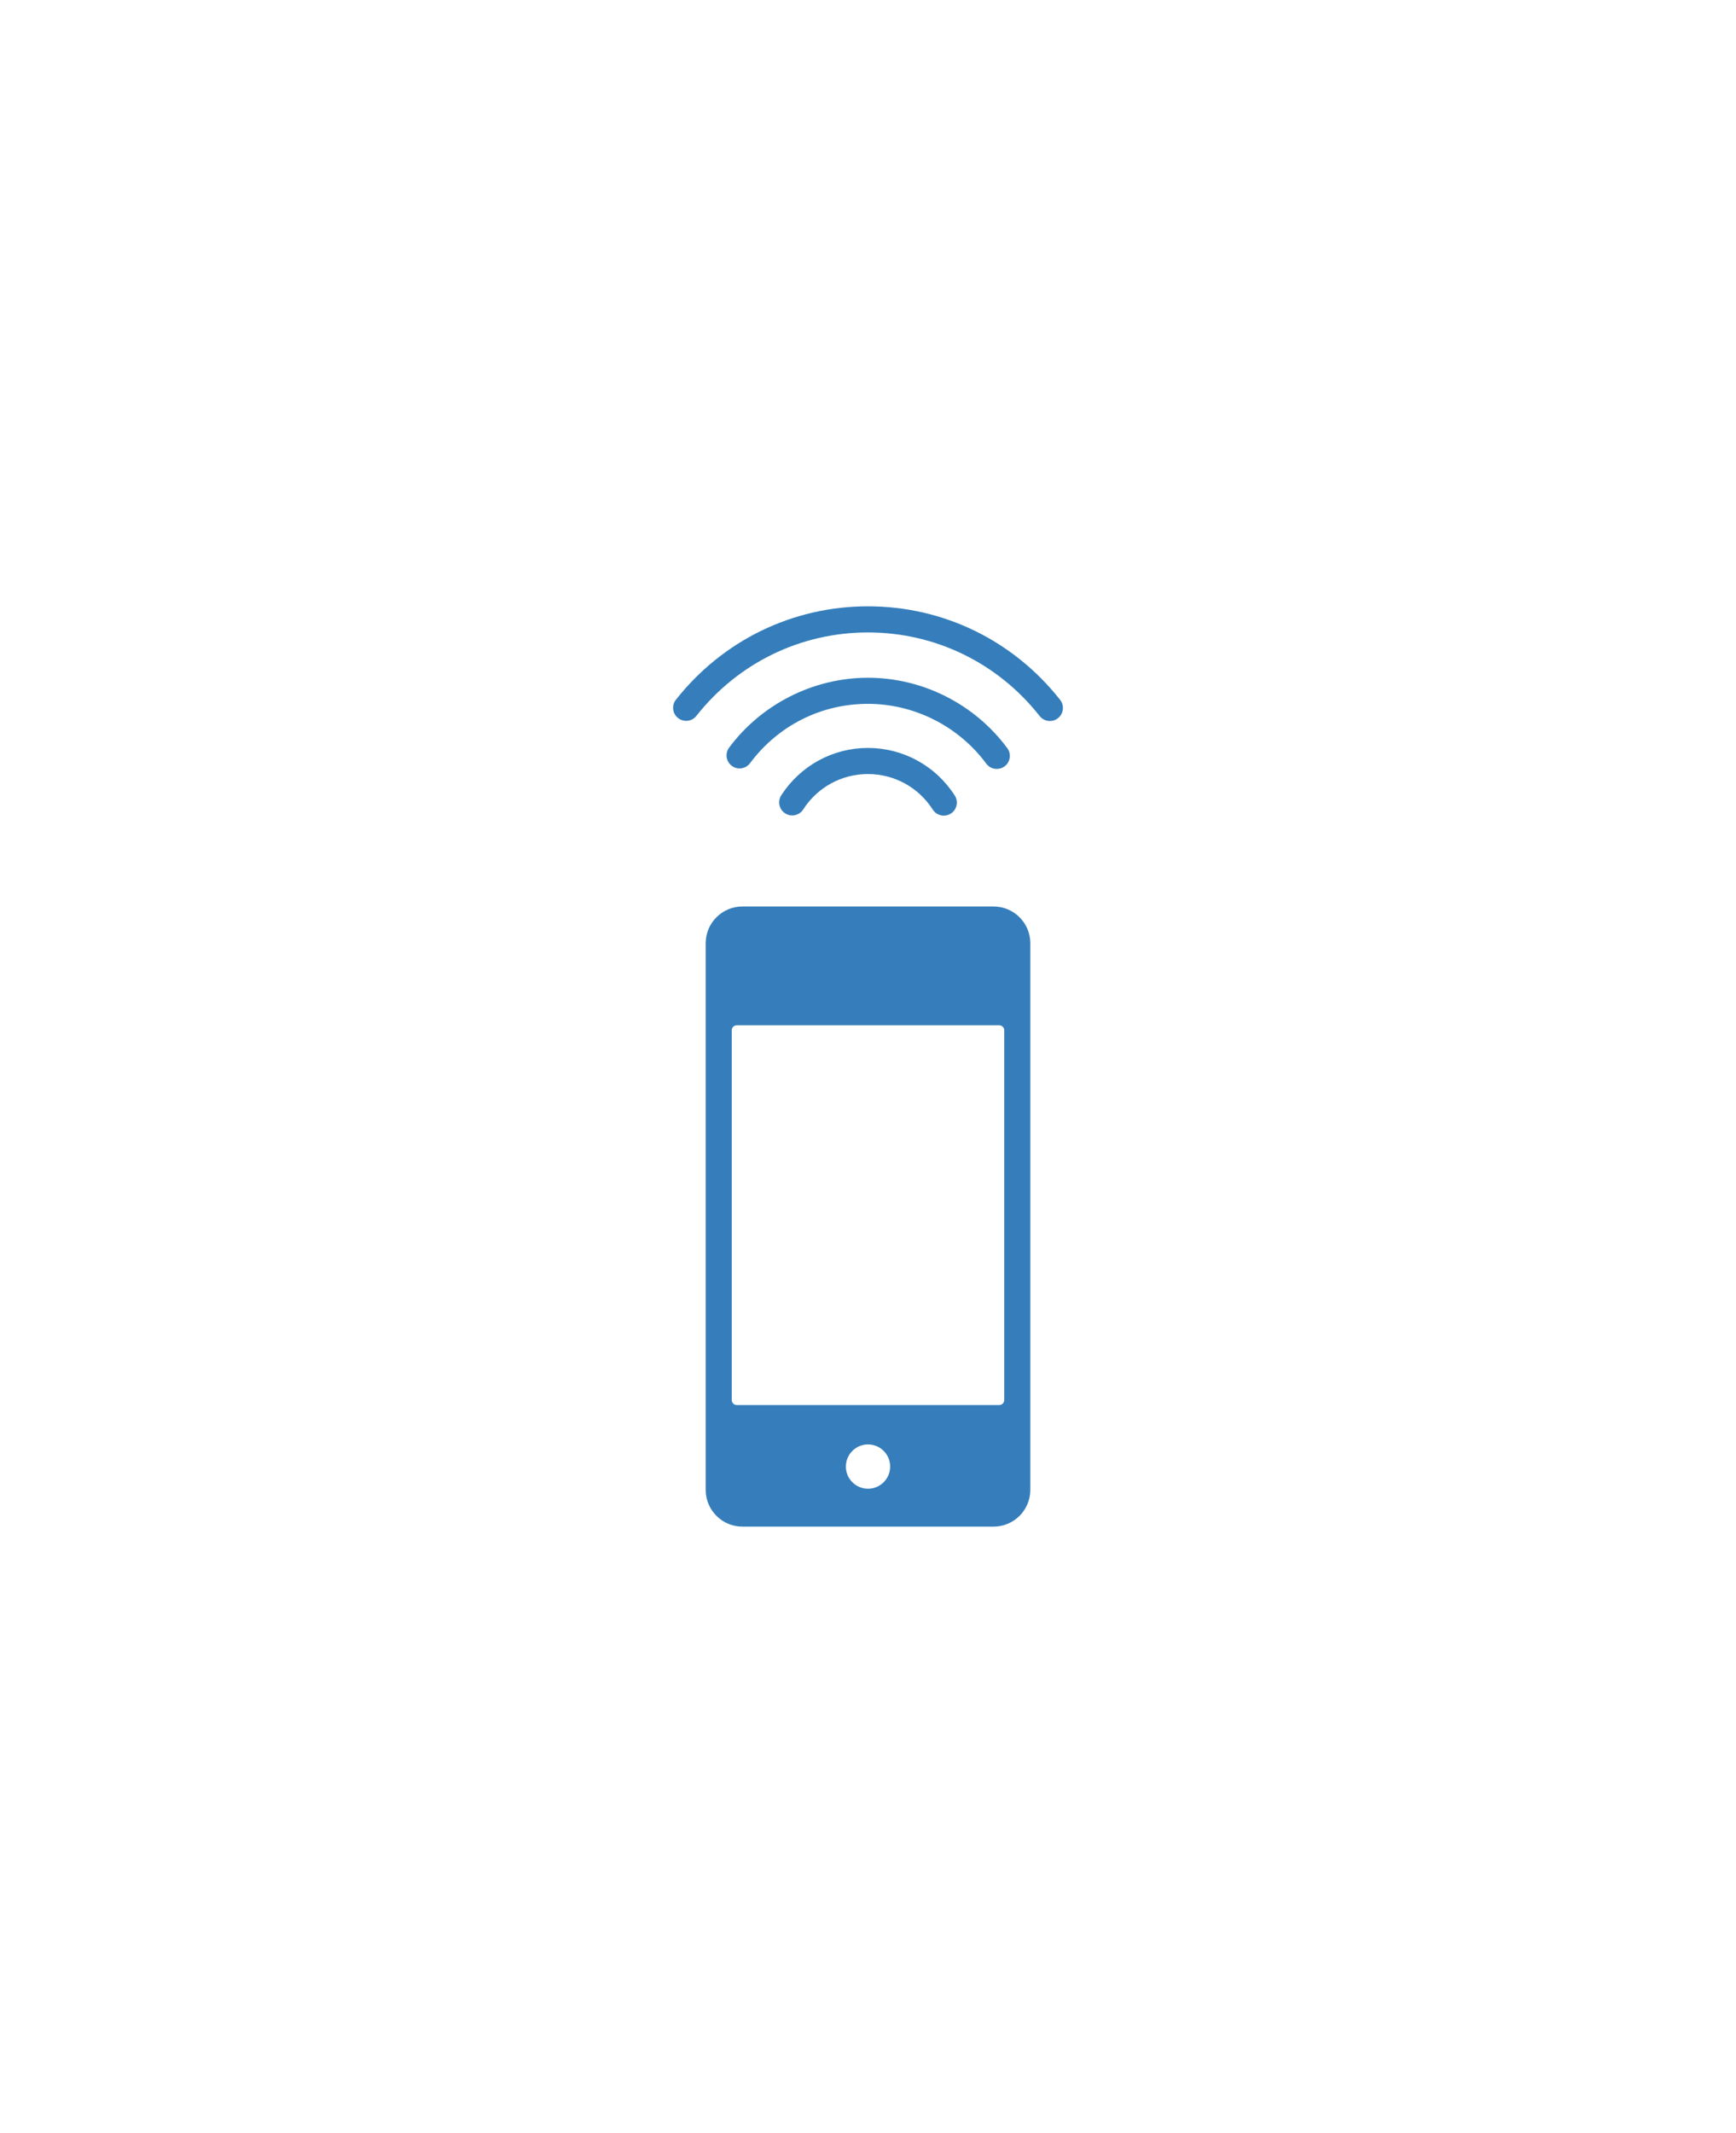 <?xml version="1.0" encoding="utf-8"?>
<!-- Generator: Adobe Illustrator 19.1.0, SVG Export Plug-In . SVG Version: 6.00 Build 0)  -->
<svg version="1.1" id="Layer_1" xmlns="http://www.w3.org/2000/svg" xmlns:xlink="http://www.w3.org/1999/xlink" x="0px" y="0px"
	 width="59.909px" height="73.568px" viewBox="0 0 59.909 73.568" enable-background="new 0 0 59.909 73.568" xml:space="preserve">
<g>
	<g>
		<path fill="#357EBB" d="M32.57,28.132c-0.148,0-0.293-0.073-0.379-0.207c-0.493-0.769-1.33-1.228-2.239-1.228
			c-0.907,0-1.742,0.456-2.234,1.222c-0.134,0.208-0.414,0.27-0.622,0.134c-0.209-0.134-0.269-0.413-0.135-0.622
			c0.659-1.022,1.777-1.634,2.991-1.634c1.217,0,2.337,0.614,2.997,1.642c0.134,0.21,0.073,0.488-0.136,0.622
			C32.737,28.109,32.653,28.132,32.57,28.132z M34.398,26.521c-0.138,0-0.274-0.063-0.362-0.183
			c-0.957-1.291-2.483-2.062-4.083-2.062c-1.616,0-3.099,0.746-4.07,2.047c-0.148,0.198-0.431,0.24-0.629,0.091
			c-0.199-0.148-0.24-0.431-0.091-0.63c1.125-1.508,2.917-2.408,4.791-2.408c1.884,0,3.681,0.907,4.807,2.428
			c0.148,0.199,0.106,0.481-0.094,0.629C34.585,26.491,34.49,26.521,34.398,26.521z M36.232,24.868
			c-0.133,0-0.265-0.059-0.354-0.172c-1.443-1.832-3.603-2.883-5.925-2.883c-2.319,0-4.477,1.049-5.921,2.878
			c-0.153,0.196-0.437,0.228-0.632,0.075c-0.195-0.154-0.229-0.438-0.074-0.632c1.615-2.048,4.031-3.222,6.627-3.222
			c2.6,0,5.017,1.176,6.632,3.227c0.154,0.195,0.12,0.478-0.075,0.632C36.427,24.837,36.329,24.868,36.232,24.868z"/>
	</g>
	<path fill="#357EBB" d="M34.287,31.265h-8.665c-0.701,0-1.269,0.568-1.269,1.269v18.851c0,0.701,0.568,1.269,1.269,1.269h8.665
		c0.701,0,1.269-0.568,1.269-1.269V32.535C35.557,31.834,34.988,31.265,34.287,31.265z M29.955,51.347
		c-0.422,0-0.764-0.342-0.764-0.764s0.342-0.764,0.764-0.764s0.764,0.342,0.764,0.764S30.377,51.347,29.955,51.347z M34.656,48.289
		c0,0.095-0.077,0.171-0.171,0.171h-9.061c-0.095,0-0.171-0.077-0.171-0.171V35.534c0-0.095,0.077-0.171,0.171-0.171h9.061
		c0.095,0,0.171,0.077,0.171,0.171V48.289z"/>
</g>
</svg>
